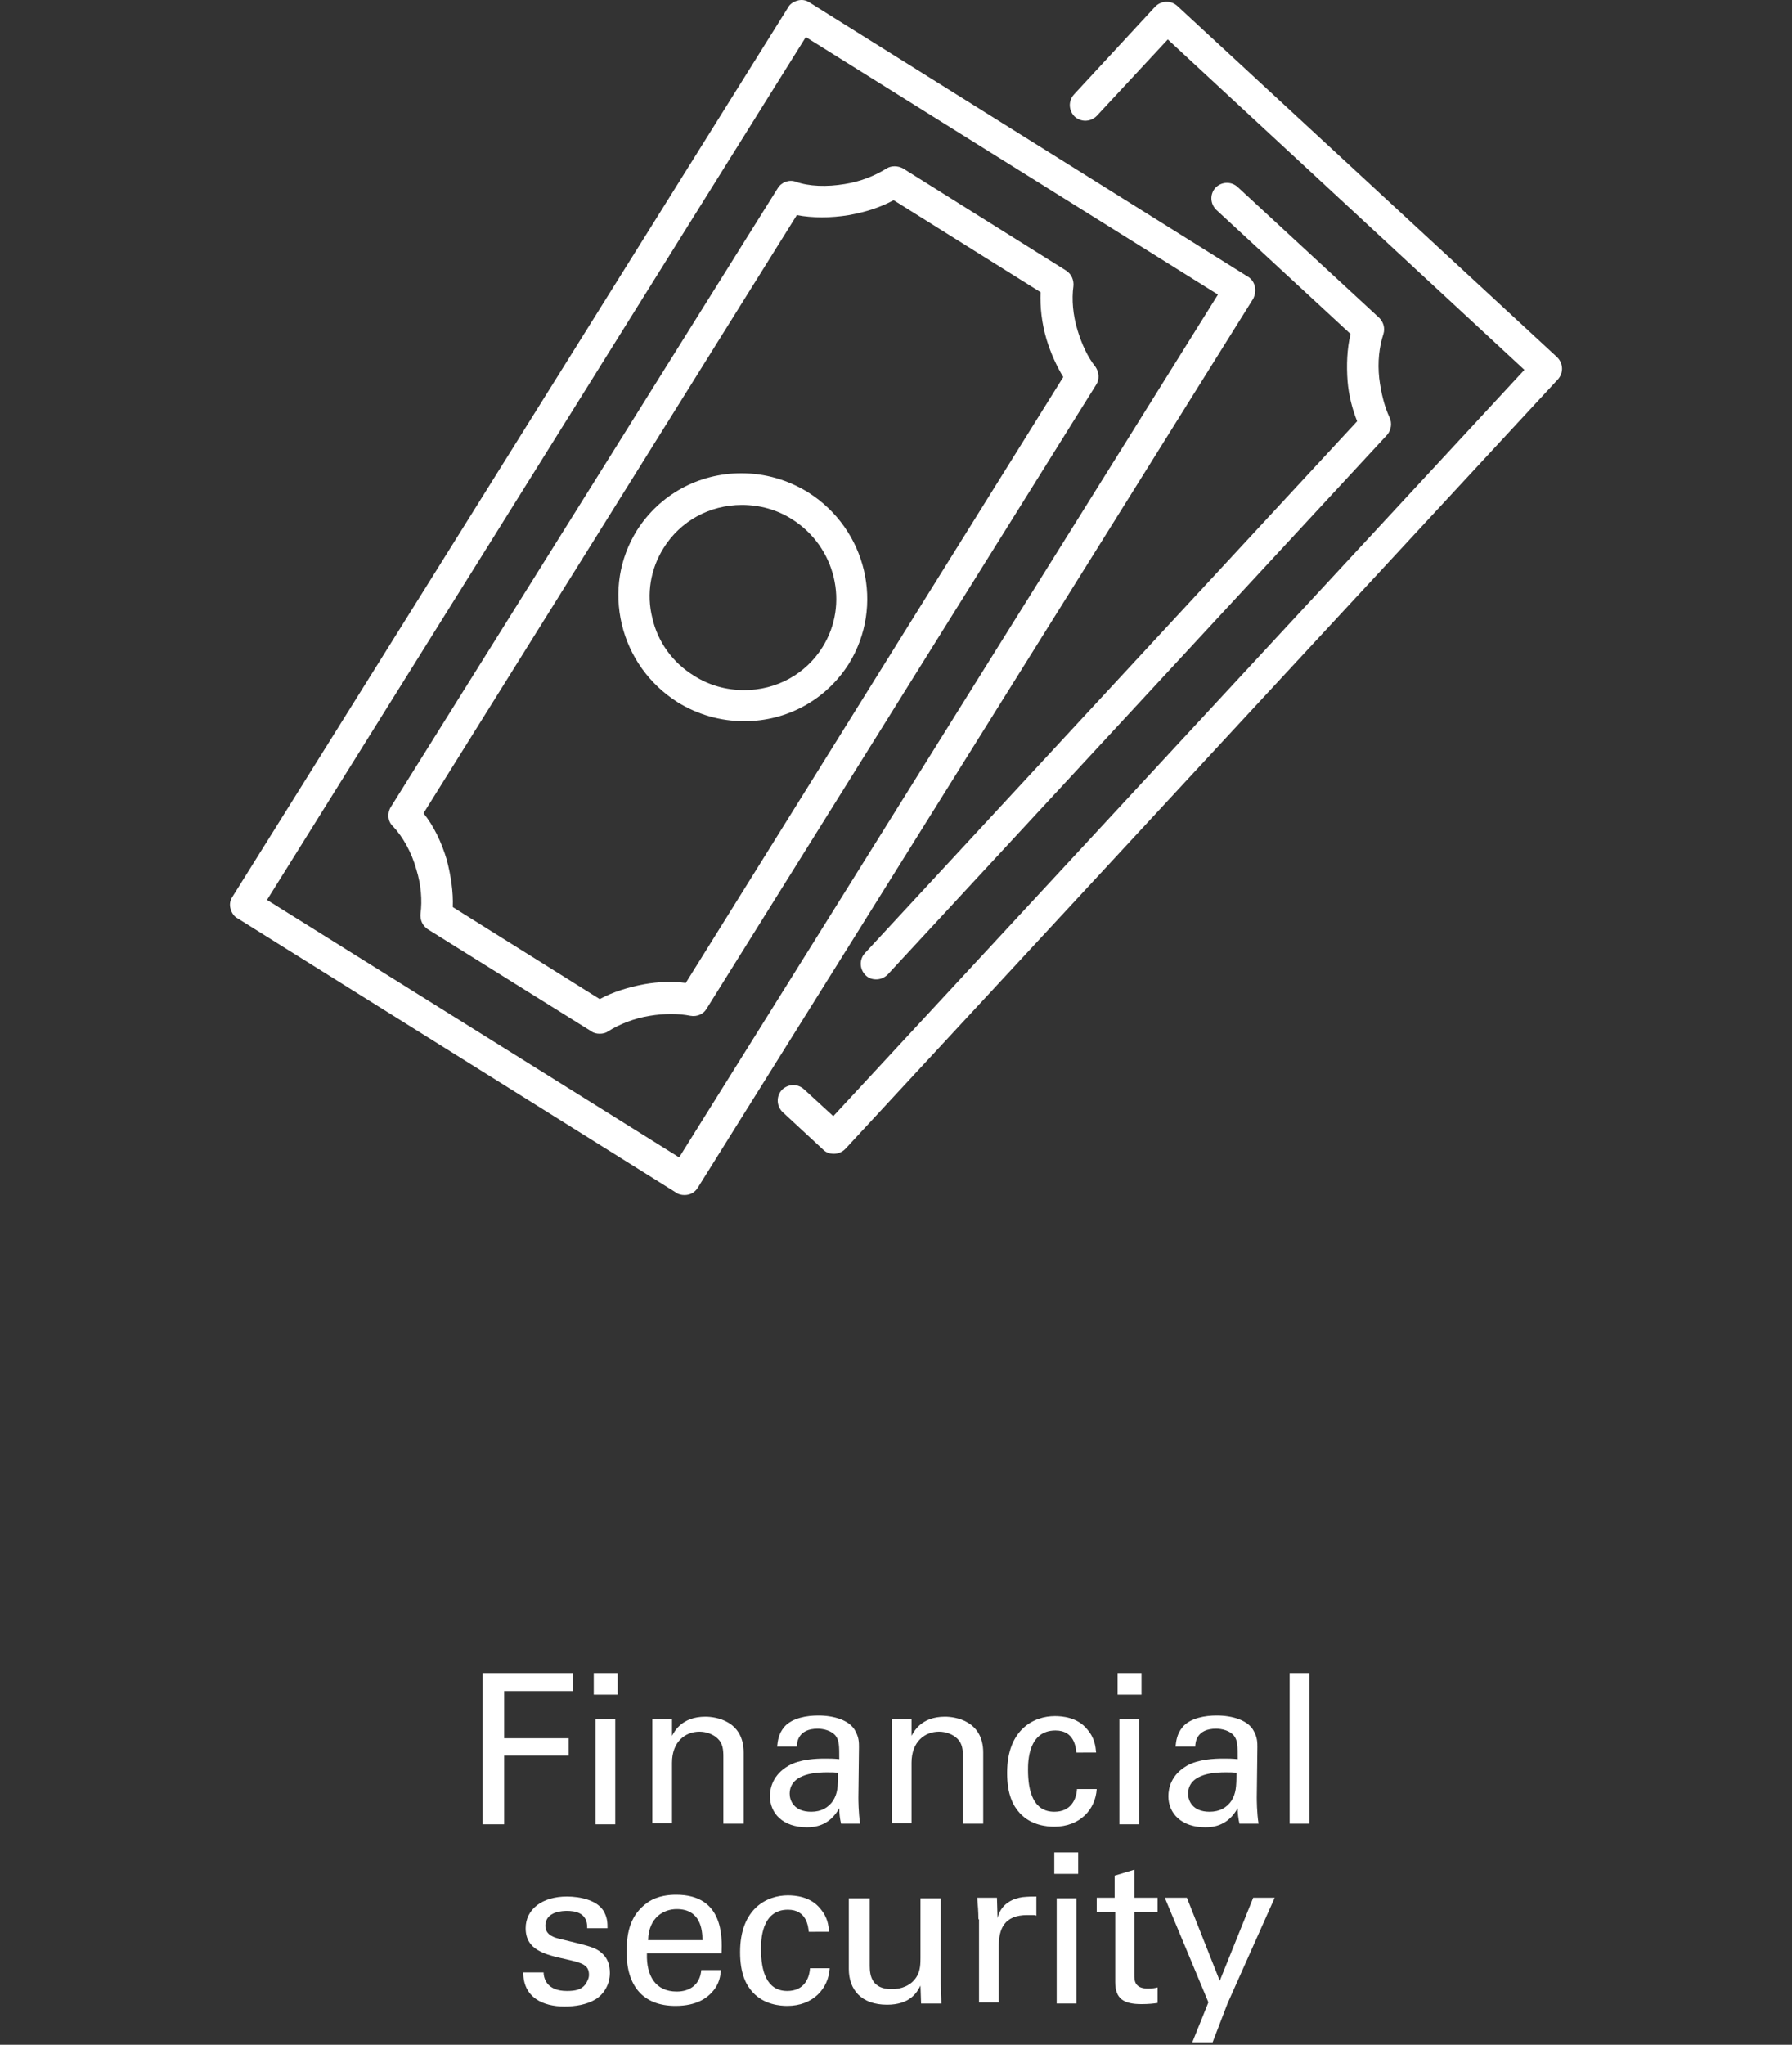 <?xml version="1.0" encoding="utf-8"?>
<!-- Generator: Adobe Illustrator 22.0.1, SVG Export Plug-In . SVG Version: 6.00 Build 0)  -->
<svg version="1.1" xmlns="http://www.w3.org/2000/svg" xmlns:xlink="http://www.w3.org/1999/xlink" x="0px" y="0px"
	 viewBox="0 0 300 342.2" style="enable-background:new 0 0 300 342.2;" xml:space="preserve">
<rect x="0" y="0" width="300" height="342.2" fill="#333333" stroke="none"/>
<style type="text/css">
	.st0{fill:#FFFFFF;}
</style>
<g id="Background">
</g>
<g id="Financial">
	<g>
		<g>
			<path class="st0" d="M208.9,46.3L135.5,0.4c-0.6-0.4-1.3-0.5-2-0.3c-0.7,0.2-1.3,0.6-1.6,1.2l-93,148.8c-0.4,0.6-0.5,1.3-0.3,2
				c0.2,0.7,0.6,1.3,1.2,1.6l73.4,45.9c0.4,0.3,0.9,0.4,1.4,0.4c0.9,0,1.7-0.4,2.2-1.2l93-148.8C210.5,48.6,210.1,47,208.9,46.3z
				 M113.7,193.7l-69-43.1L134.9,6.2l69,43.1L113.7,193.7z"/>
			<path class="st0" d="M180.4,55.3c-0.8-2.6-1-5.2-0.7-7.4c0.1-1-0.3-2-1.2-2.6l-27.3-17.1c-0.9-0.5-2-0.5-2.8,0
				c-1.9,1.2-4.4,2.2-7,2.6c-3,0.5-6,0.4-8.2-0.4c-1.1-0.4-2.4,0.1-3,1.1L65.4,135.1c-0.6,1-0.5,2.4,0.4,3.2
				c1.6,1.7,3.1,4.3,3.9,7.2c0.8,2.6,1,5.2,0.7,7.4c-0.1,1,0.3,2,1.2,2.6L99,172.6c0.4,0.3,0.9,0.4,1.4,0.4c0.5,0,1-0.1,1.4-0.4
				c1.9-1.2,4.4-2.2,7-2.6c2.4-0.4,4.8-0.4,6.8,0c1.1,0.2,2.2-0.3,2.7-1.2l65.2-104.4c0.6-0.9,0.5-2.1-0.1-3
				C182.1,59.8,181.1,57.6,180.4,55.3z M114.8,164.5c-2.2-0.3-4.6-0.2-6.9,0.2c-2.7,0.5-5.3,1.3-7.5,2.5l-24.6-15.4
				c0.1-2.5-0.3-5.2-1-7.9c-0.9-3-2.2-5.7-3.9-7.8L133.4,36c2.6,0.5,5.7,0.5,8.7,0c2.8-0.5,5.3-1.3,7.5-2.5l24.6,15.4
				c-0.1,2.5,0.2,5.2,1,7.9c0.7,2.3,1.7,4.5,2.8,6.3L114.8,164.5z"/>
			<path class="st0" d="M135.3,82.4c-3.4-2.1-7.2-3.2-11.2-3.2c-7.2,0-13.7,3.6-17.5,9.6c-2.9,4.7-3.8,10.2-2.5,15.7
				c1.3,5.4,4.6,10,9.3,13c3.4,2.1,7.2,3.2,11.2,3.2c0,0,0,0,0,0c7.2,0,13.7-3.6,17.5-9.6C148.1,101.4,145.1,88.6,135.3,82.4z
				 M137.7,108.3c-2.8,4.5-7.7,7.2-13.1,7.2c-3,0-5.9-0.8-8.4-2.4c-3.6-2.2-6.1-5.7-7-9.7c-1-4-0.3-8.2,1.9-11.7
				c2.8-4.5,7.7-7.2,13.1-7.2c3,0,5.9,0.8,8.4,2.4C139.9,91.5,142.2,101.1,137.7,108.3z"/>
		</g>
		<g>
			<path class="st0" d="M197.1,1c-1.1-1-2.7-0.9-3.7,0.1l-13.6,14.7c-1,1.1-0.9,2.7,0.1,3.7c1.1,1,2.7,0.9,3.7-0.1l11.9-12.8
				l59.7,55.3L139.5,186.8l-4.9-4.5c-1.1-1-2.7-0.9-3.7,0.1c-1,1.1-0.9,2.7,0.1,3.7l6.8,6.3c0.5,0.5,1.1,0.7,1.8,0.7
				c0.7,0,1.4-0.3,1.9-0.8L260.8,63.5c1-1.1,0.9-2.7-0.1-3.7L197.1,1z"/>
			<path class="st0" d="M230.9,63.3c-0.3-2.7,0-5.3,0.7-7.4c0.3-1,0-2-0.7-2.7l-23.7-21.9c-1.1-1-2.7-0.9-3.7,0.1
				c-1,1.1-0.9,2.7,0.1,3.7l22.5,20.8c-0.6,2.5-0.7,5.2-0.5,7.9c0.2,2.4,0.8,4.7,1.6,6.7l-82.4,89c-1,1.1-0.9,2.7,0.1,3.7
				c0.5,0.5,1.1,0.7,1.8,0.7c0.7,0,1.4-0.3,1.9-0.8l83.6-90.3c0.7-0.8,0.9-2,0.4-3C231.8,68.1,231.2,65.8,230.9,63.3z"/>
		</g>
	</g>
	<g>
		<path class="st0" d="M80.8,280h15.1v3H84.4v7.9h10.8v2.9H84.4v11.5h-3.6V280z"/>
		<path class="st0" d="M99.4,280h4v3.6h-4V280z M99.7,287.7h3.3v17.6h-3.3V287.7z"/>
		<path class="st0" d="M109.2,289.7l0-2h3.3l0,2.8c0.4-0.7,1.6-3.2,5.6-3.2c1.6,0,6.4,0.6,6.4,6v11.9h-3.4v-11.2
			c0-1.2-0.1-2.2-0.9-3c-0.8-0.8-2-1.2-3.1-1.2c-2.4,0-4.6,1.7-4.6,5.2v10.1h-3.3V289.7z"/>
		<path class="st0" d="M140.8,305.2c-0.2-0.9-0.3-1.7-0.3-2.6c-1.6,2.9-4,3.2-5.4,3.2c-4,0-6.2-2.3-6.2-5.2c0-1.4,0.5-3.6,3.1-5.1
			c1.9-1.1,4.7-1.2,6.1-1.2c0.8,0,1.4,0,2.4,0.1c0-2.2,0-3.1-0.6-3.9c-0.7-0.9-2.1-1.2-3-1.2c-3.3,0-3.5,2.3-3.5,3h-3.3
			c0.1-0.9,0.2-2.1,1.2-3.3c1.3-1.5,3.8-1.9,5.7-1.9c2.6,0,5.3,0.8,6.2,2.6c0.6,1.1,0.6,1.9,0.6,2.7l-0.1,8.4c0,0.3,0,2.6,0.3,4.4
			H140.8z M138.5,296.6c-1.3,0-6.3,0-6.3,3.6c0,1.1,0.7,3,3.6,3c1.7,0,2.9-0.7,3.7-1.9c0.7-1.2,0.8-2.2,0.8-4.6
			C139.8,296.6,139.3,296.6,138.5,296.6z"/>
		<path class="st0" d="M149.3,289.7l0-2h3.3l0,2.8c0.4-0.7,1.6-3.2,5.6-3.2c1.6,0,6.4,0.6,6.4,6v11.9h-3.4v-11.2
			c0-1.2-0.1-2.2-0.9-3c-0.8-0.8-2-1.2-3.1-1.2c-2.4,0-4.6,1.7-4.6,5.2v10.1h-3.3V289.7z"/>
		<path class="st0" d="M180.2,293.3c-0.1-0.8-0.3-3.7-3.5-3.7c-4.6,0-4.6,5.3-4.6,6.6c0,3.6,0.9,7,4.4,7c2.8,0,3.7-2.1,3.8-3.8h3.3
			c-0.2,3.4-2.8,6.3-7.1,6.3c-1.2,0-3.9-0.2-5.8-2.3c-1.1-1.2-2.1-3.1-2.1-6.7c0-7.3,4.5-9.5,8-9.5c1.2,0,3.8,0.2,5.4,2.2
			c1.3,1.5,1.4,2.9,1.5,3.9H180.2z"/>
		<path class="st0" d="M187.1,280h4v3.6h-4V280z M187.4,287.7h3.3v17.6h-3.3V287.7z"/>
		<path class="st0" d="M207.5,305.2c-0.2-0.9-0.3-1.7-0.3-2.6c-1.6,2.9-4,3.2-5.4,3.2c-4,0-6.2-2.3-6.2-5.2c0-1.4,0.5-3.6,3.1-5.1
			c1.9-1.1,4.7-1.2,6.1-1.2c0.8,0,1.4,0,2.4,0.1c0-2.2,0-3.1-0.6-3.9c-0.7-0.9-2.1-1.2-3-1.2c-3.3,0-3.5,2.3-3.5,3h-3.3
			c0.1-0.9,0.2-2.1,1.2-3.3c1.3-1.5,3.8-1.9,5.7-1.9c2.6,0,5.3,0.8,6.2,2.6c0.6,1.1,0.6,1.9,0.6,2.7l-0.1,8.4c0,0.3,0,2.6,0.3,4.4
			H207.5z M205.2,296.6c-1.3,0-6.3,0-6.3,3.6c0,1.1,0.7,3,3.6,3c1.7,0,2.9-0.7,3.7-1.9c0.7-1.2,0.8-2.2,0.8-4.6
			C206.5,296.6,206,296.6,205.2,296.6z"/>
		<path class="st0" d="M215.9,280h3.3v25.2h-3.3V280z"/>
		<path class="st0" d="M91,330c0,1.3,0.7,3.2,3.9,3.2c1.4,0,2.4-0.2,3.1-1.1c0.3-0.5,0.6-1,0.6-1.6c0-1.7-1.2-2-3.8-2.6
			c-3.7-0.8-6.8-1.6-6.8-5.2c0-3.2,2.8-5.3,6.9-5.3c2.2,0,5.3,0.6,6.3,2.7c0.5,1,0.5,1.8,0.5,2.6h-3.4c0.1-2.7-2.2-2.9-3.4-2.9
			c-0.5,0-3.6,0-3.6,2.5c0,1.6,1.6,2,2.5,2.2c4.9,1.2,5.9,1.4,7,2.4c1,0.9,1.3,2.1,1.3,3.3c0,2-1.1,3.6-2.4,4.4
			c-1.5,0.9-3.4,1.2-5.2,1.2c-3.6,0-6.9-1.5-6.9-5.7H91z"/>
		<path class="st0" d="M108.3,327c-0.1,3.6,1.4,6.3,5,6.3c2.1,0,3.9-1.1,4.1-3.6h3.3c-0.1,0.9-0.2,2.3-1.5,3.7
			c-0.8,0.9-2.5,2.3-6.1,2.3c-5.5,0-8.2-3.4-8.2-9c0-3.5,0.7-6.3,3.5-8.3c1.7-1.2,3.8-1.3,4.8-1.3c7.9,0,7.7,7,7.6,9.8H108.3z
			 M117.6,324.7c0-1.7-0.3-5.2-4.3-5.2c-2.1,0-4.7,1.3-4.8,5.2H117.6z"/>
		<path class="st0" d="M135.4,323.3c-0.1-0.8-0.3-3.7-3.5-3.7c-4.5,0-4.5,5.3-4.5,6.6c0,3.6,0.9,7,4.4,7c2.8,0,3.7-2.1,3.8-3.8h3.3
			c-0.2,3.4-2.8,6.3-7.1,6.3c-1.2,0-3.9-0.2-5.8-2.3c-1.1-1.2-2.1-3.1-2.1-6.7c0-7.3,4.5-9.5,8-9.5c1.2,0,3.8,0.2,5.4,2.2
			c1.3,1.5,1.4,2.9,1.5,3.9H135.4z"/>
		<path class="st0" d="M145.6,317.7V329c0,1.7,0.4,3.9,3.7,3.9c1.6,0,3.2-0.6,4.1-2c0.7-1,0.7-2.4,0.7-3.3v-9.9h3.4v14.3
			c0,0.3,0.1,2.3,0.1,3.3h-3.4l-0.1-3c-0.6,1.2-1.8,3.2-5.6,3.2c-4.3,0-6.4-2.5-6.4-6v-11.8H145.6z"/>
		<path class="st0" d="M163.8,321.2c0-1.2-0.1-2.4-0.2-3.6h3.3l0.1,3.4c0.6-2.5,2.7-3.3,4.2-3.5c1-0.1,1.7-0.1,2.3-0.1v3.2
			c-0.2-0.1-0.4-0.1-0.6-0.1s-0.6,0-0.9,0c-3.9,0-4.8,2.3-4.8,5.3v9.3h-3.3V321.2z"/>
		<path class="st0" d="M176.5,310h4v3.6h-4V310z M176.9,317.7h3.3v17.6h-3.3V317.7z"/>
		<path class="st0" d="M183.5,317.6h3.1v-3.7l3.3-1v4.7h3.9v2.4h-3.9v10.5c0,0.9,0,2.3,2.3,2.3c0.7,0,1.3-0.1,1.6-0.2v2.6
			c-0.6,0.1-1.5,0.2-2.7,0.2c-3,0-4.4-0.9-4.4-3.7V320h-3.1V317.6z"/>
		<path class="st0" d="M205.5,335.3l-2.5,6.5h-3.4l2.7-6.7l-7.3-17.5h3.7l5.5,13.9l5.6-13.9h3.6L205.5,335.3z"/>
	</g>
</g>
<g id="Family">
</g>
<g id="App">
</g>
<g id="Volunteer">
</g>
<g id="Global_Company">
</g>
<g id="Time_Off">
</g>
<g id="Health_Care">
</g>
<g id="Guides">
</g>
</svg>
